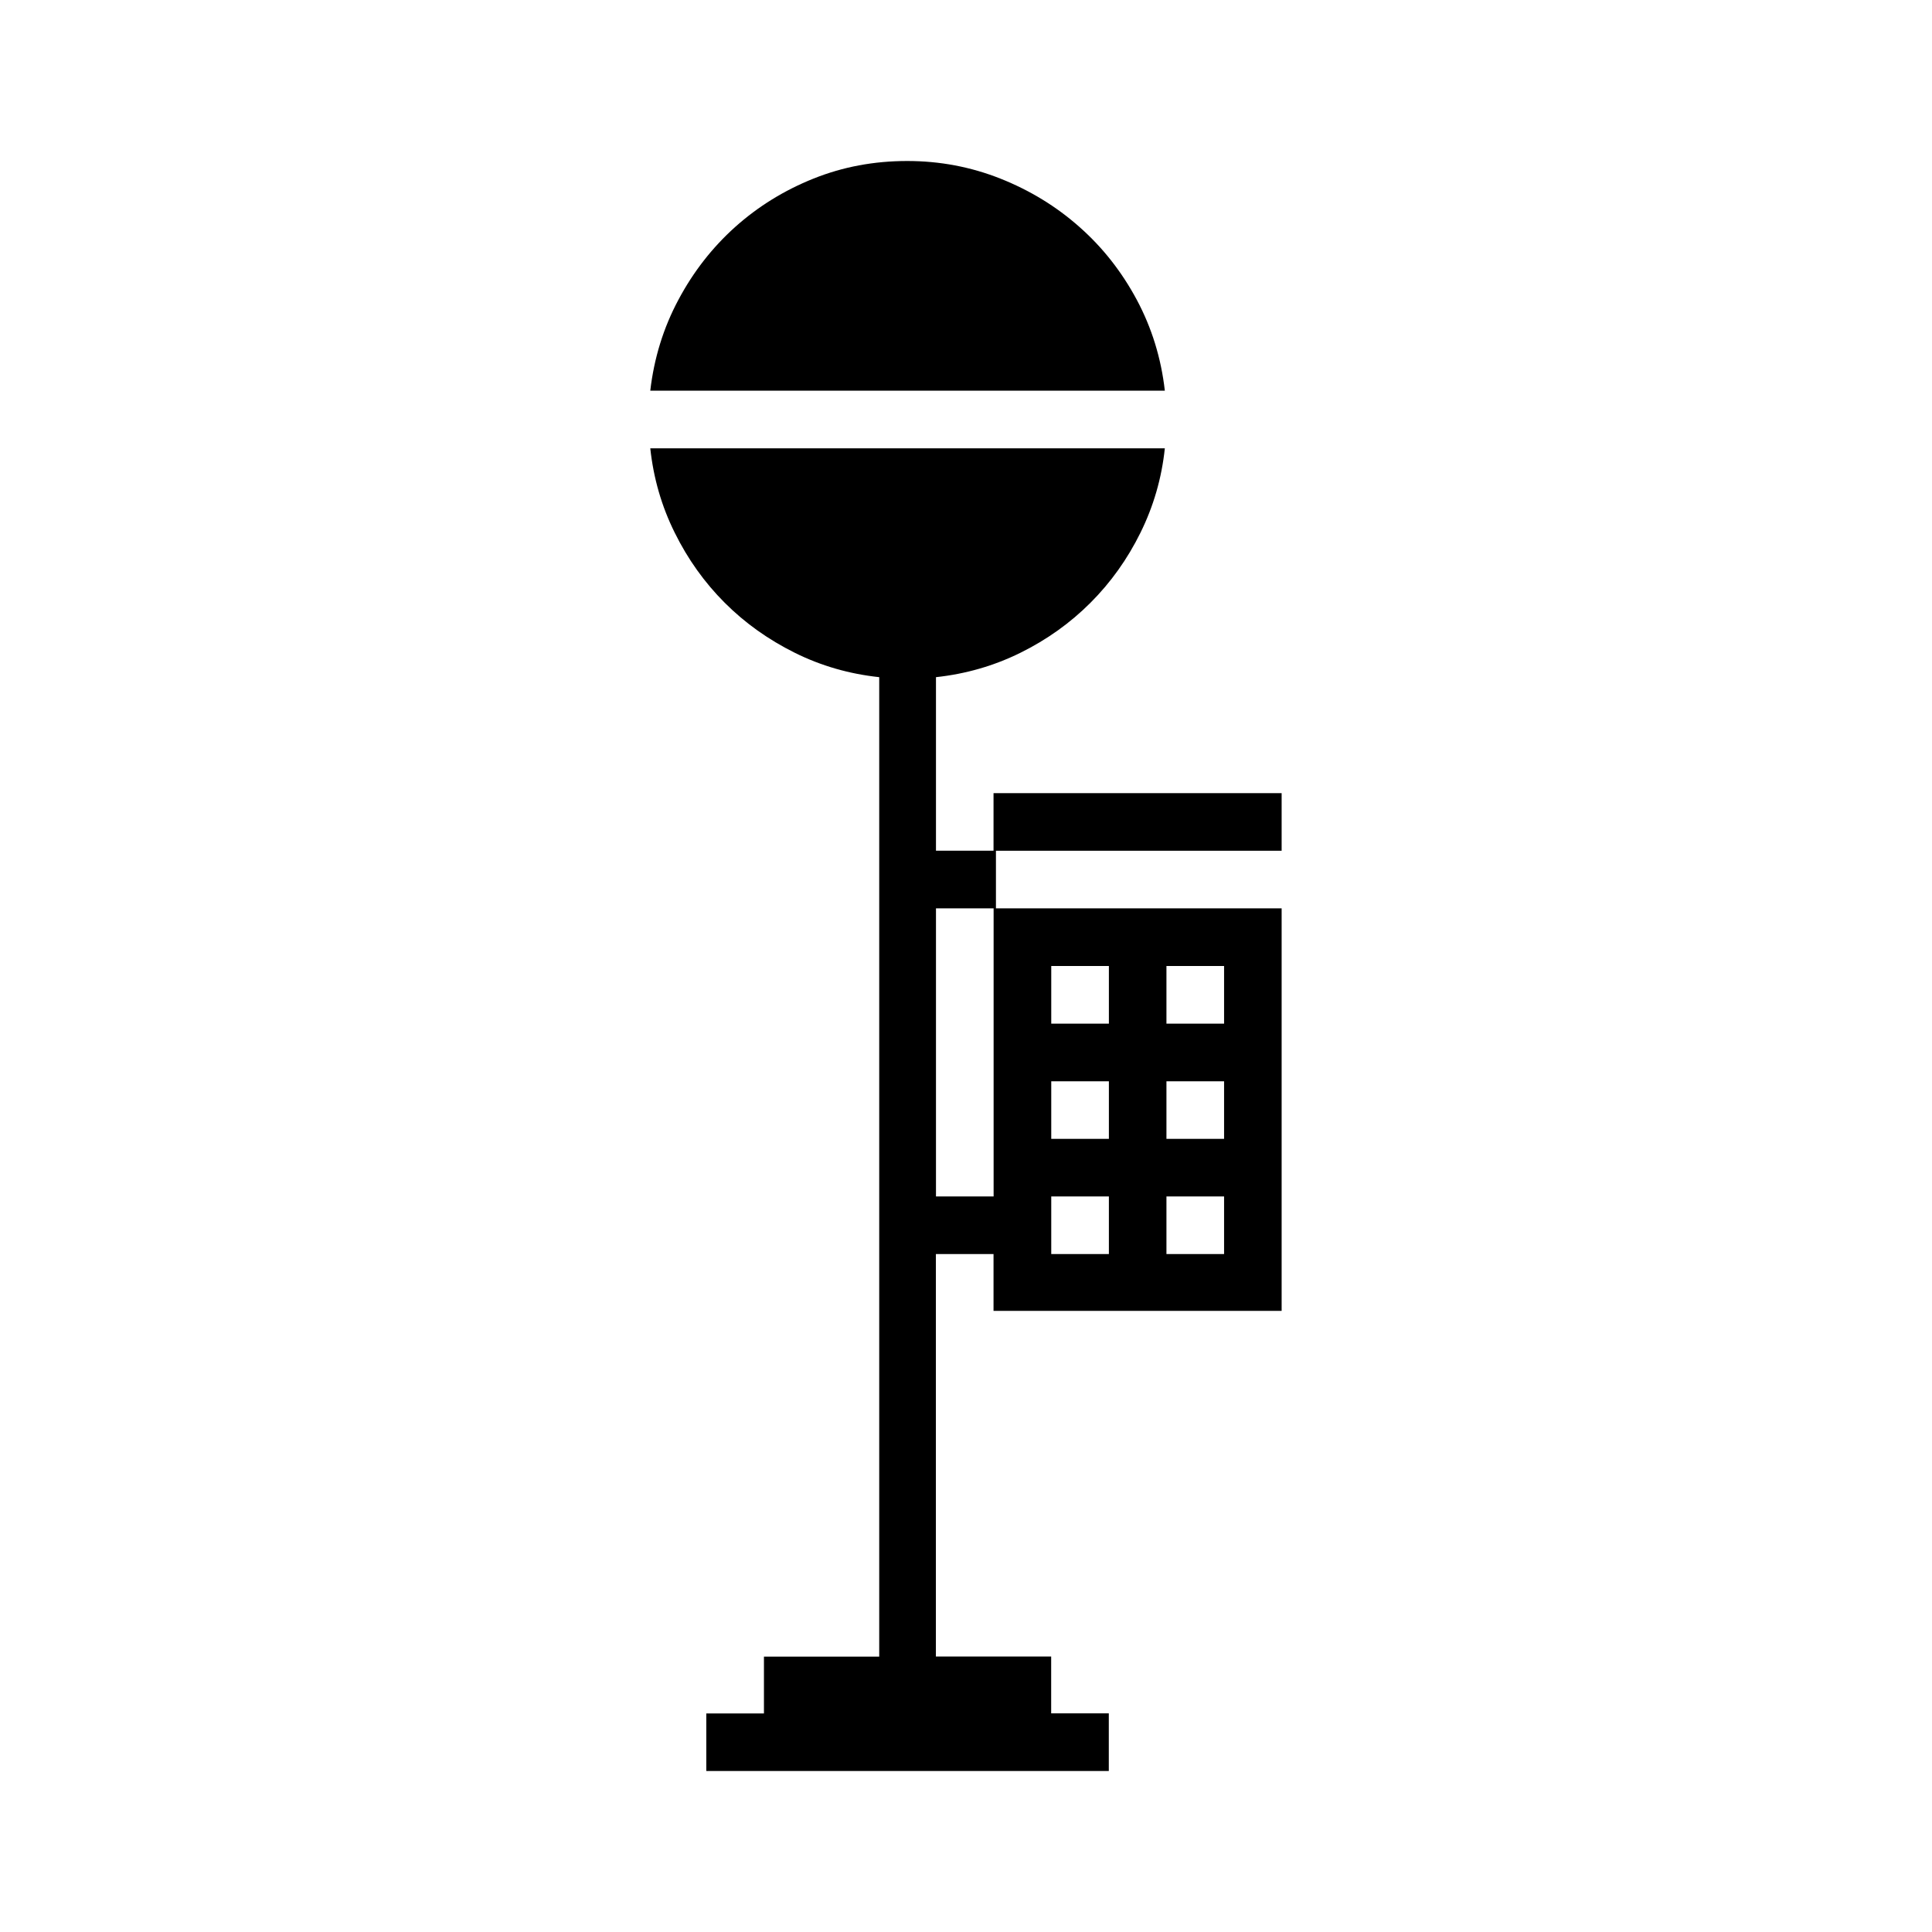<svg version="1.1" id="master" xmlns="http://www.w3.org/2000/svg" xmlns:xlink="http://www.w3.org/1999/xlink" x="0px" y="0px"
	 width="24px" height="24px" viewBox="0 0 24 24" enable-background="new 0 0 24 24" xml:space="preserve">
<rect fill="none" width="24" height="24"/>
<path d="M12.343,10.568h-0.716V8.412c0.371-0.04,0.721-0.141,1.049-0.303s0.618-0.369,0.87-0.621s0.459-0.542,0.621-0.87
	s0.264-0.677,0.303-1.049H8.078c0.04,0.372,0.141,0.721,0.304,1.049c0.162,0.328,0.369,0.618,0.621,0.87s0.542,0.458,0.87,0.621
	s0.677,0.263,1.049,0.303v12.167H9.49v0.706H8.774V22h5v-0.716h-0.716v-0.706h-1.432v-5h0.716v0.706h3.579v-5h-3.549v-0.716h3.549
	V9.853h-3.579V10.568z M12.343,14.863h-0.716v-3.579h0.716V14.863z M14.49,12h0.716v0.716H14.49V12z M14.49,13.432h0.716v0.715
	H14.49V13.432z M14.49,14.863h0.716v0.715H14.49V14.863z M13.059,12h0.716v0.716h-0.716V12z M13.059,13.432h0.716v0.715h-0.716
	V13.432z M13.059,14.863h0.716v0.715h-0.716V14.863z M14.47,4.853H8.078c0.047-0.404,0.163-0.78,0.349-1.128
	C8.612,3.377,8.848,3.075,9.132,2.82c0.285-0.255,0.61-0.456,0.975-0.602S10.858,2,11.27,2c0.404,0,0.79,0.073,1.158,0.219
	c0.367,0.146,0.695,0.346,0.983,0.602c0.289,0.255,0.525,0.557,0.711,0.904C14.308,4.073,14.424,4.449,14.47,4.853z"/>
</svg>

